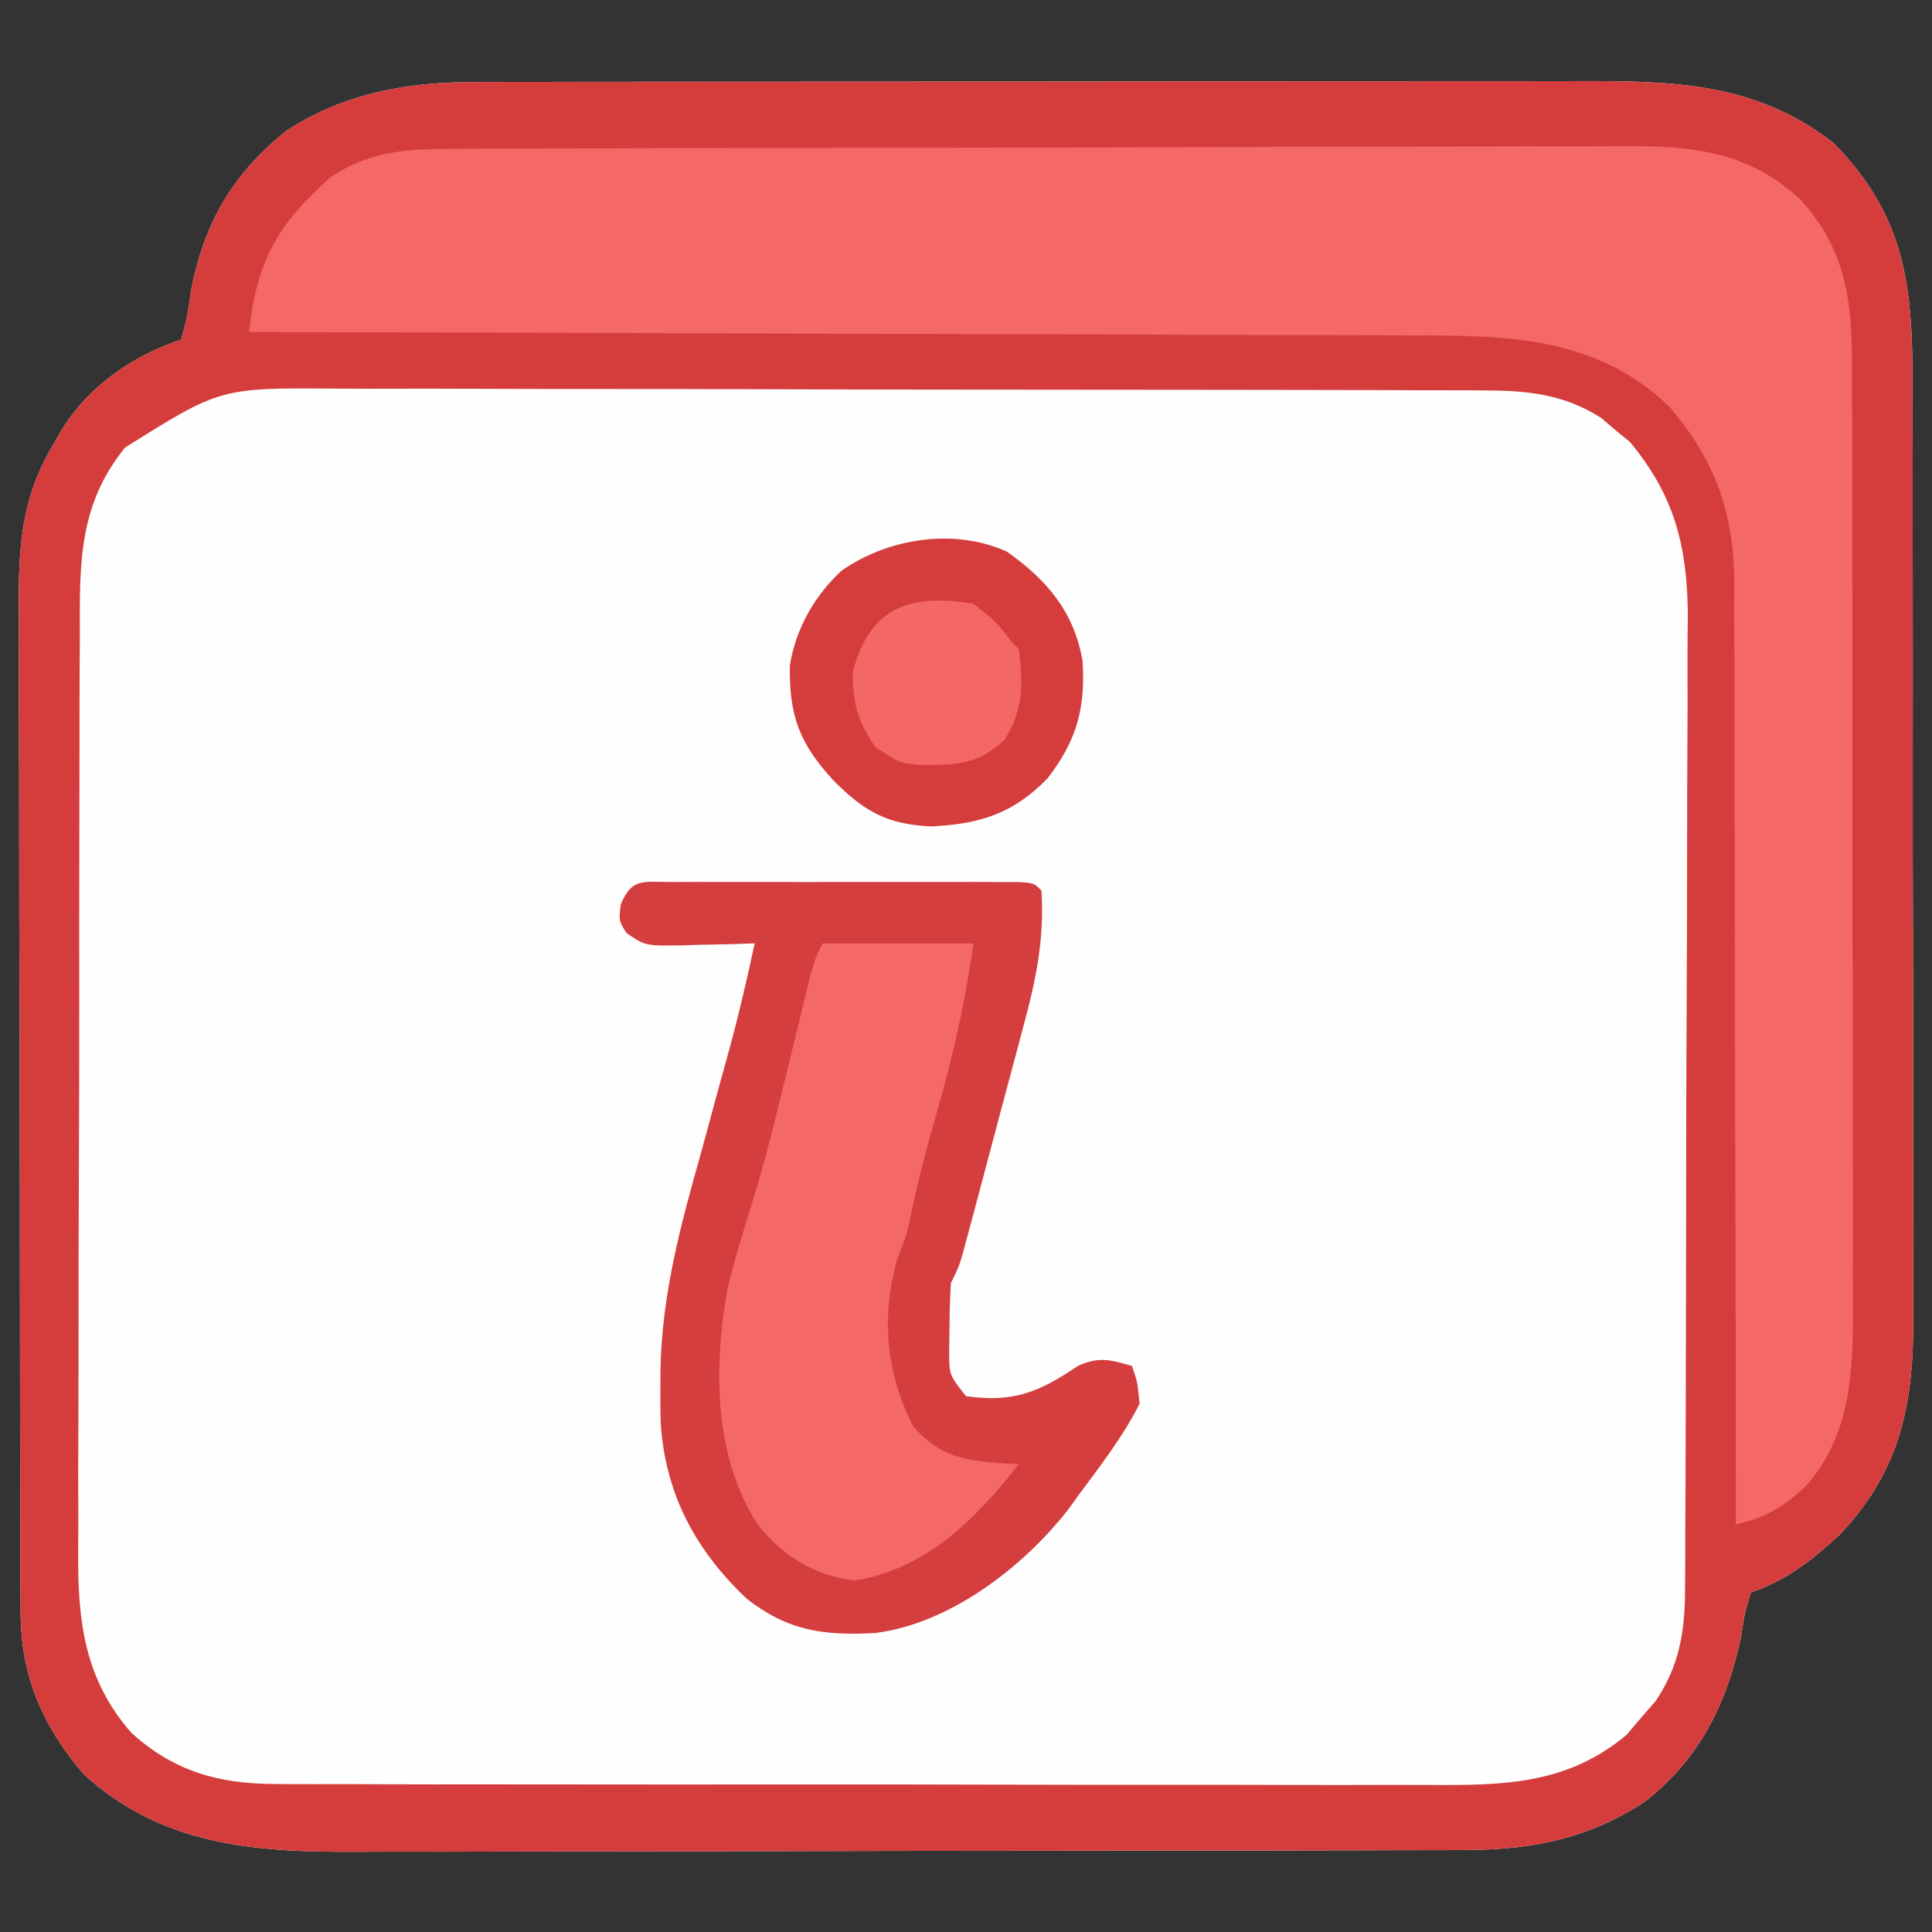 <?xml version="1.0" encoding="UTF-8"?>
<svg version="1.1" xmlns="http://www.w3.org/2000/svg" width="256" height="256">
<rect width="100%" height="100%" fill="#333333" stroke="none"/>
<path d="M0 0 C0.68 -0.002 1.36 -0.005 2.061 -0.007 C4.327 -0.013 6.592 -0.012 8.858 -0.012 C10.488 -0.015 12.118 -0.018 13.748 -0.022 C18.168 -0.031 22.587 -0.033 27.007 -0.034 C29.771 -0.034 32.536 -0.036 35.3 -0.039 C44.953 -0.048 54.606 -0.052 64.259 -0.052 C73.242 -0.051 82.225 -0.062 91.208 -0.077 C98.932 -0.09 106.656 -0.096 114.38 -0.095 C118.988 -0.095 123.596 -0.098 128.204 -0.108 C132.541 -0.118 136.878 -0.118 141.215 -0.111 C142.801 -0.11 144.387 -0.112 145.973 -0.118 C158.609 -0.163 169.723 0.042 180.006 8.134 C189.361 17.647 190.455 26.893 190.41 39.745 C190.416 41.217 190.423 42.69 190.431 44.162 C190.449 48.144 190.447 52.125 190.442 56.107 C190.439 59.439 190.445 62.771 190.451 66.104 C190.465 73.97 190.463 81.836 190.452 89.702 C190.44 97.798 190.454 105.893 190.481 113.989 C190.503 120.957 190.51 127.926 190.504 134.894 C190.501 139.048 190.503 143.202 190.52 147.356 C190.536 151.265 190.532 155.174 190.513 159.082 C190.509 160.51 190.512 161.938 190.523 163.366 C190.602 174.952 188.961 183.787 180.877 192.376 C177.297 195.739 173.718 198.563 169.006 200.134 C168.188 202.826 168.188 202.826 167.693 206.071 C165.818 214.933 162.164 222.236 154.928 227.888 C147.317 232.822 139.994 234.252 130.987 234.274 C130.304 234.277 129.622 234.28 128.918 234.283 C126.643 234.292 124.368 234.293 122.093 234.295 C120.457 234.299 118.82 234.305 117.184 234.31 C112.745 234.323 108.307 234.329 103.869 234.334 C101.091 234.337 98.314 234.341 95.537 234.345 C86.836 234.359 78.135 234.369 69.434 234.373 C59.413 234.377 49.392 234.395 39.371 234.424 C31.61 234.445 23.849 234.455 16.088 234.457 C11.46 234.458 6.832 234.464 2.204 234.481 C-2.154 234.498 -6.513 234.5 -10.871 234.491 C-12.463 234.491 -14.054 234.495 -15.645 234.505 C-29.156 234.584 -41.624 233.711 -51.994 224.134 C-57.431 217.648 -60.236 211.24 -60.262 202.702 C-60.27 201.428 -60.279 200.154 -60.287 198.841 C-60.287 197.441 -60.286 196.042 -60.285 194.642 C-60.291 193.158 -60.298 191.675 -60.305 190.191 C-60.323 186.17 -60.327 182.149 -60.329 178.129 C-60.33 175.613 -60.334 173.098 -60.34 170.583 C-60.358 161.8 -60.366 153.017 -60.365 144.234 C-60.364 136.061 -60.385 127.888 -60.416 119.715 C-60.442 112.687 -60.453 105.658 -60.452 98.629 C-60.451 94.437 -60.457 90.244 -60.478 86.052 C-60.498 82.106 -60.498 78.161 -60.483 74.215 C-60.481 72.772 -60.486 71.33 -60.498 69.887 C-60.562 61.742 -60.204 55.228 -55.994 48.134 C-55.616 47.481 -55.237 46.829 -54.847 46.157 C-51.296 40.318 -45.422 36.276 -38.994 34.134 C-38.177 31.177 -38.177 31.177 -37.682 27.634 C-35.914 18.623 -32.186 12.165 -24.982 6.415 C-17.263 1.44 -9.053 0.013 0 0 Z " fill="#FEFEFE" transform="translate(62.994,10.866)"/>
<path d="M0 0 C0.68 -0.002 1.36 -0.005 2.061 -0.007 C4.327 -0.013 6.592 -0.012 8.858 -0.012 C10.488 -0.015 12.118 -0.018 13.748 -0.022 C18.168 -0.031 22.587 -0.033 27.007 -0.034 C29.771 -0.034 32.536 -0.036 35.3 -0.039 C44.953 -0.048 54.606 -0.052 64.259 -0.052 C73.242 -0.051 82.225 -0.062 91.208 -0.077 C98.932 -0.09 106.656 -0.096 114.38 -0.095 C118.988 -0.095 123.596 -0.098 128.204 -0.108 C132.541 -0.118 136.878 -0.118 141.215 -0.111 C142.801 -0.11 144.387 -0.112 145.973 -0.118 C158.609 -0.163 169.723 0.042 180.006 8.134 C189.361 17.647 190.455 26.893 190.41 39.745 C190.416 41.217 190.423 42.69 190.431 44.162 C190.449 48.144 190.447 52.125 190.442 56.107 C190.439 59.439 190.445 62.771 190.451 66.104 C190.465 73.97 190.463 81.836 190.452 89.702 C190.44 97.798 190.454 105.893 190.481 113.989 C190.503 120.957 190.51 127.926 190.504 134.894 C190.501 139.048 190.503 143.202 190.52 147.356 C190.536 151.265 190.532 155.174 190.513 159.082 C190.509 160.51 190.512 161.938 190.523 163.366 C190.602 174.952 188.961 183.787 180.877 192.376 C177.297 195.739 173.718 198.563 169.006 200.134 C168.188 202.826 168.188 202.826 167.693 206.071 C165.818 214.933 162.164 222.236 154.928 227.888 C147.317 232.822 139.994 234.252 130.987 234.274 C130.304 234.277 129.622 234.28 128.918 234.283 C126.643 234.292 124.368 234.293 122.093 234.295 C120.457 234.299 118.82 234.305 117.184 234.31 C112.745 234.323 108.307 234.329 103.869 234.334 C101.091 234.337 98.314 234.341 95.537 234.345 C86.836 234.359 78.135 234.369 69.434 234.373 C59.413 234.377 49.392 234.395 39.371 234.424 C31.61 234.445 23.849 234.455 16.088 234.457 C11.46 234.458 6.832 234.464 2.204 234.481 C-2.154 234.498 -6.513 234.5 -10.871 234.491 C-12.463 234.491 -14.054 234.495 -15.645 234.505 C-29.156 234.584 -41.624 233.711 -51.994 224.134 C-57.431 217.648 -60.236 211.24 -60.262 202.702 C-60.27 201.428 -60.279 200.154 -60.287 198.841 C-60.287 197.441 -60.286 196.042 -60.285 194.642 C-60.291 193.158 -60.298 191.675 -60.305 190.191 C-60.323 186.17 -60.327 182.149 -60.329 178.129 C-60.33 175.613 -60.334 173.098 -60.34 170.583 C-60.358 161.8 -60.366 153.017 -60.365 144.234 C-60.364 136.061 -60.385 127.888 -60.416 119.715 C-60.442 112.687 -60.453 105.658 -60.452 98.629 C-60.451 94.437 -60.457 90.244 -60.478 86.052 C-60.498 82.106 -60.498 78.161 -60.483 74.215 C-60.481 72.772 -60.486 71.33 -60.498 69.887 C-60.562 61.742 -60.204 55.228 -55.994 48.134 C-55.616 47.481 -55.237 46.829 -54.847 46.157 C-51.296 40.318 -45.422 36.276 -38.994 34.134 C-38.177 31.177 -38.177 31.177 -37.682 27.634 C-35.914 18.623 -32.186 12.165 -24.982 6.415 C-17.263 1.44 -9.053 0.013 0 0 Z M-46.432 48.446 C-52.638 56.098 -52.437 63.914 -52.414 73.356 C-52.421 74.799 -52.43 76.241 -52.44 77.684 C-52.462 81.59 -52.465 85.494 -52.463 89.4 C-52.463 92.667 -52.471 95.935 -52.48 99.203 C-52.499 106.917 -52.502 114.631 -52.495 122.345 C-52.489 130.284 -52.511 138.224 -52.548 146.163 C-52.579 152.996 -52.591 159.828 -52.587 166.661 C-52.585 170.734 -52.59 174.808 -52.615 178.881 C-52.637 182.716 -52.635 186.549 -52.615 190.383 C-52.611 191.784 -52.616 193.184 -52.631 194.584 C-52.719 203.799 -51.862 211.576 -45.587 218.74 C-39.942 223.859 -33.987 225.507 -26.569 225.521 C-25.855 225.527 -25.141 225.532 -24.405 225.538 C-22.029 225.552 -19.654 225.545 -17.278 225.538 C-15.567 225.543 -13.857 225.55 -12.146 225.559 C-7.512 225.576 -2.878 225.575 1.757 225.57 C5.631 225.567 9.505 225.573 13.379 225.579 C22.522 225.593 31.665 225.591 40.808 225.58 C50.227 225.568 59.647 225.582 69.067 225.609 C77.165 225.631 85.264 225.638 93.363 225.632 C98.195 225.629 103.027 225.631 107.859 225.648 C112.405 225.664 116.95 225.66 121.496 225.641 C123.159 225.637 124.823 225.64 126.486 225.651 C136.307 225.708 144.703 225.587 152.564 218.985 C153.184 218.251 153.804 217.516 154.443 216.759 C155.081 216.029 155.719 215.299 156.377 214.548 C159.494 209.928 160.256 205.432 160.28 199.937 C160.295 198.103 160.295 198.103 160.31 196.233 C160.311 194.892 160.312 193.55 160.312 192.209 C160.32 190.786 160.328 189.363 160.337 187.94 C160.359 184.084 160.368 180.229 160.373 176.373 C160.377 173.96 160.383 171.548 160.39 169.135 C160.415 160.708 160.428 152.28 160.431 143.852 C160.435 136.015 160.465 128.177 160.507 120.339 C160.542 113.596 160.557 106.853 160.558 100.109 C160.558 96.088 160.567 92.067 160.596 88.046 C160.622 84.26 160.624 80.475 160.608 76.69 C160.605 74.652 160.627 72.614 160.65 70.577 C160.578 61.47 158.862 54.77 152.978 47.696 C152.348 47.181 151.718 46.665 151.068 46.134 C150.127 45.329 150.127 45.329 149.166 44.509 C144.242 41.375 139.486 40.882 133.746 40.866 C133.037 40.862 132.329 40.857 131.599 40.853 C129.236 40.84 126.873 40.842 124.511 40.843 C122.812 40.837 121.113 40.83 119.414 40.823 C114.806 40.805 110.199 40.8 105.591 40.799 C102.709 40.798 99.828 40.794 96.946 40.788 C86.885 40.77 76.823 40.762 66.762 40.763 C57.397 40.764 48.033 40.743 38.668 40.712 C30.617 40.685 22.566 40.675 14.514 40.676 C9.711 40.677 4.907 40.671 0.104 40.65 C-4.417 40.63 -8.938 40.63 -13.459 40.645 C-15.113 40.647 -16.766 40.642 -18.42 40.63 C-33.786 40.508 -33.786 40.508 -46.432 48.446 Z " fill="#D53D3D" transform="translate(62.994,10.866)"/>
<path d="M0 0 C1.076 -0.008 1.076 -0.008 2.174 -0.016 C4.567 -0.031 6.959 -0.032 9.352 -0.032 C11.072 -0.04 12.792 -0.048 14.513 -0.057 C19.178 -0.079 23.843 -0.088 28.509 -0.093 C31.426 -0.097 34.343 -0.103 37.26 -0.11 C47.444 -0.135 57.627 -0.148 67.811 -0.151 C77.293 -0.155 86.774 -0.185 96.256 -0.227 C104.406 -0.262 112.555 -0.277 120.705 -0.278 C125.568 -0.278 130.431 -0.287 135.295 -0.316 C139.871 -0.342 144.446 -0.344 149.023 -0.328 C150.697 -0.326 152.372 -0.333 154.047 -0.349 C163.742 -0.436 171.686 -0.217 179.188 6.681 C186.29 14.434 186.097 22.449 186.061 32.404 C186.067 33.837 186.074 35.27 186.082 36.703 C186.1 40.582 186.099 44.46 186.093 48.338 C186.09 51.583 186.096 54.829 186.102 58.074 C186.116 65.735 186.115 73.397 186.103 81.058 C186.092 88.943 186.106 96.828 186.133 104.713 C186.155 111.499 186.162 118.284 186.156 125.07 C186.152 129.116 186.155 133.161 186.172 137.207 C186.188 141.015 186.183 144.822 186.165 148.63 C186.161 150.021 186.164 151.411 186.175 152.802 C186.236 161.556 186.057 170.416 179.878 177.239 C176.899 180.005 174.615 181.365 170.657 182.274 C170.658 181.246 170.658 181.246 170.659 180.197 C170.666 163.477 170.64 146.758 170.577 130.039 C170.548 121.953 170.529 113.868 170.537 105.782 C170.544 98.731 170.53 91.68 170.491 84.629 C170.471 80.898 170.461 77.169 170.477 73.439 C170.494 69.264 170.464 65.09 170.43 60.916 C170.449 59.081 170.449 59.081 170.467 57.21 C170.334 48.017 167.878 41.233 161.884 34.191 C152.261 24.869 140.317 24.685 127.711 24.728 C126.025 24.72 124.339 24.709 122.652 24.697 C118.106 24.669 113.559 24.666 109.012 24.667 C104.249 24.664 99.486 24.638 94.723 24.615 C85.717 24.574 76.711 24.554 67.705 24.541 C57.446 24.525 47.187 24.486 36.928 24.446 C15.838 24.364 -5.252 24.31 -26.343 24.274 C-25.345 14.911 -22.58 9.984 -15.538 3.755 C-10.638 0.45 -5.795 0.021 0 0 Z " fill="#F46868" transform="translate(59.343,19.726)"/>
<path d="M0 0 C1.587 -0.005 1.587 -0.005 3.205 -0.01 C4.932 -0.007 4.932 -0.007 6.693 -0.003 C8.452 -0.005 8.452 -0.005 10.247 -0.006 C12.732 -0.007 15.217 -0.005 17.702 -0.001 C21.521 0.004 25.339 -0.001 29.158 -0.007 C31.566 -0.007 33.973 -0.005 36.381 -0.003 C38.107 -0.006 38.107 -0.006 39.869 -0.01 C40.927 -0.006 41.984 -0.003 43.074 0 C44.479 0.001 44.479 0.001 45.911 0.002 C48.037 0.129 48.037 0.129 49.037 1.129 C49.427 7.505 48.337 12.899 46.666 19.028 C46.424 19.944 46.182 20.86 45.933 21.804 C45.165 24.707 44.382 27.605 43.6 30.504 C43.077 32.474 42.556 34.444 42.035 36.415 C41.538 38.286 41.04 40.157 40.541 42.028 C40.306 42.911 40.07 43.794 39.828 44.704 C39.607 45.519 39.387 46.334 39.16 47.174 C38.967 47.891 38.774 48.609 38.575 49.348 C38.037 51.129 38.037 51.129 37.037 53.129 C36.915 55.106 36.862 57.087 36.85 59.067 C36.835 60.128 36.821 61.189 36.807 62.282 C36.821 65.332 36.821 65.332 39.037 68.129 C45.307 69.009 48.669 67.628 53.861 64.125 C56.637 62.855 58.162 63.288 61.037 64.129 C61.76 66.262 61.76 66.262 62.037 69.129 C59.864 73.453 56.915 77.247 54.037 81.129 C53.547 81.807 53.057 82.485 52.553 83.184 C46.516 90.889 36.837 98.271 27.037 99.508 C20.174 99.882 15.441 99.248 9.971 94.961 C3.157 88.505 -0.826 81.074 -1.427 71.585 C-1.46 70 -1.468 68.414 -1.455 66.829 C-1.45 65.968 -1.446 65.108 -1.441 64.221 C-1.19 54.414 1.249 45.328 3.912 35.942 C4.379 34.231 4.844 32.519 5.307 30.807 C5.958 28.396 6.612 25.987 7.286 23.582 C8.716 18.466 9.932 13.325 11.037 8.129 C9.989 8.164 8.941 8.199 7.861 8.235 C6.482 8.263 5.104 8.29 3.725 8.317 C2.689 8.355 2.689 8.355 1.633 8.393 C-3.474 8.467 -3.474 8.467 -5.959 6.75 C-6.963 5.129 -6.963 5.129 -6.713 3.004 C-5.273 -0.594 -3.678 0.003 0 0 Z " fill="#D53E3E" transform="translate(88.963,116.871)"/>
<path d="M0 0 C6.6 0 13.2 0 20 0 C18.868 8.027 17.109 15.647 14.853 23.416 C13.544 27.936 12.416 32.452 11.459 37.06 C11 39 11 39 9.875 41.875 C7.731 49.531 8.415 56.954 12 64 C15.591 68.119 19 68.548 24.207 68.922 C24.799 68.948 25.39 68.973 26 69 C20.306 76.29 13.645 82.966 4.188 84.438 C-1.144 83.706 -5.207 81.23 -8.586 77.027 C-14.465 67.937 -14.44 56.278 -12.618 45.802 C-11.771 42.212 -10.678 38.71 -9.574 35.191 C-7.491 28.542 -5.904 21.766 -4.25 15 C-3.653 12.562 -3.054 10.124 -2.453 7.688 C-2.197 6.639 -1.941 5.591 -1.677 4.512 C-1 2 -1 2 0 0 Z " fill="#F46868" transform="translate(109,125)"/>
<path d="M0 0 C5.326 3.771 8.896 7.985 10.02 14.48 C10.422 20.758 9.24 25.027 5.398 30.023 C0.864 34.703 -3.602 36.118 -10.051 36.406 C-15.903 36.156 -18.974 34.399 -23.082 30.223 C-27.467 25.413 -28.869 21.795 -28.77 15.129 C-28.019 10.275 -25.491 5.786 -21.863 2.484 C-15.657 -1.798 -6.997 -3.155 0 0 Z " fill="#D53D3D" transform="translate(133.426,73.094)"/>
<path d="M0 0 C3.062 2.438 3.062 2.438 5 5 C5.33 5.33 5.66 5.66 6 6 C6.582 10.615 6.624 14.001 4.125 18 C0.431 21.476 -2.596 21.404 -7.516 21.34 C-10 21 -10 21 -13.062 18.938 C-15.41 15.379 -16 13.264 -16 9 C-13.683 0.309 -8.334 -1.356 0 0 Z " fill="#F46767" transform="translate(129,80)"/>
</svg>
